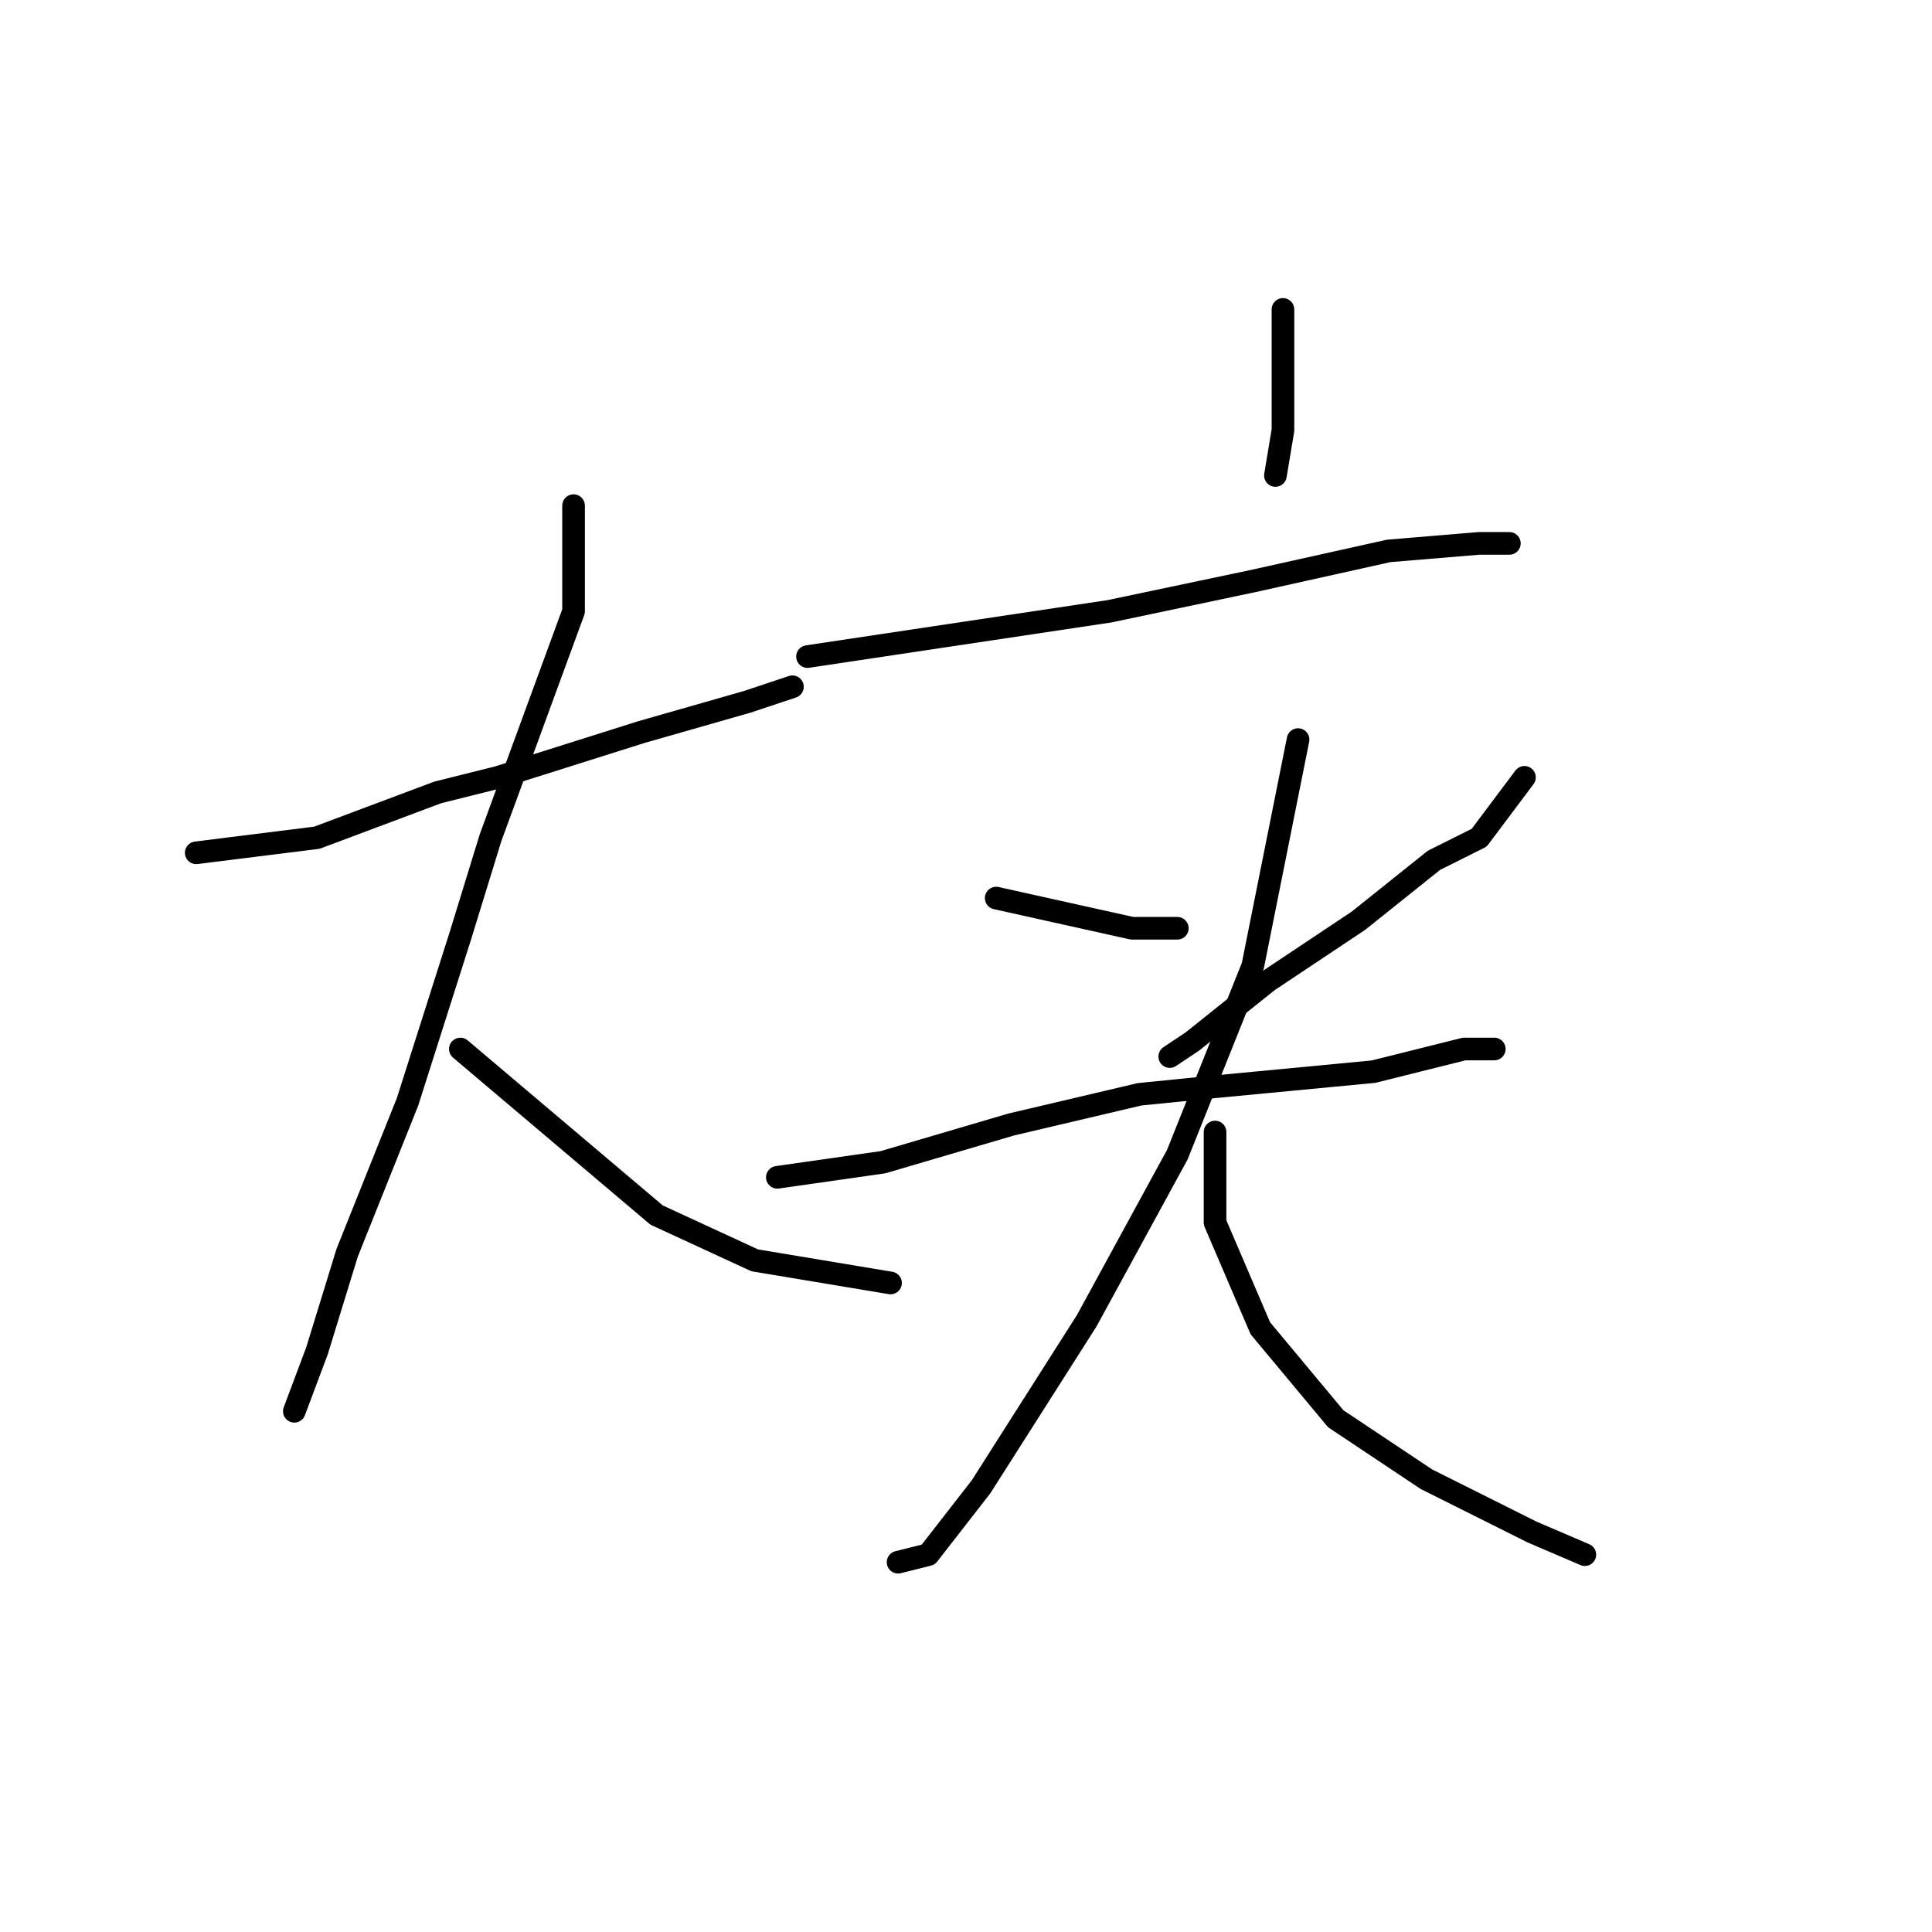 <?xml version="1.0" standalone="no"?>
    <svg width="256" height="256" xmlns="http://www.w3.org/2000/svg" version="1.1">
    <polyline stroke="black" stroke-width="3" stroke-linecap="round" fill="transparent" stroke-linejoin="round" points="26 113 34 112 42 111 58 105 66 103 85 97 99 93 105 91 105 91 " />
        <polyline stroke="black" stroke-width="3" stroke-linecap="round" fill="transparent" stroke-linejoin="round" points="76 67 76 74 76 81 65 111 61 124 54 146 46 166 42 179 39 187 39 187 " />
        <polyline stroke="black" stroke-width="3" stroke-linecap="round" fill="transparent" stroke-linejoin="round" points="61 139 74 150 87 161 100 167 118 170 118 170 " />
        <polyline stroke="black" stroke-width="3" stroke-linecap="round" fill="transparent" stroke-linejoin="round" points="170 41 170 45 170 49 170 54 170 57 169 63 169 63 " />
        <polyline stroke="black" stroke-width="3" stroke-linecap="round" fill="transparent" stroke-linejoin="round" points="107 87 127 84 147 81 166 77 184 73 196 72 200 72 200 72 " />
        <polyline stroke="black" stroke-width="3" stroke-linecap="round" fill="transparent" stroke-linejoin="round" points="132 119 141 121 150 123 156 123 156 123 " />
        <polyline stroke="black" stroke-width="3" stroke-linecap="round" fill="transparent" stroke-linejoin="round" points="202 103 199 107 196 111 190 114 180 122 168 130 158 138 155 140 155 140 " />
        <polyline stroke="black" stroke-width="3" stroke-linecap="round" fill="transparent" stroke-linejoin="round" points="103 156 110 155 117 154 134 149 151 145 161 144 182 142 194 139 198 139 198 139 " />
        <polyline stroke="black" stroke-width="3" stroke-linecap="round" fill="transparent" stroke-linejoin="round" points="172 98 169 113 166 128 156 153 144 175 130 197 123 206 119 207 119 207 " />
        <polyline stroke="black" stroke-width="3" stroke-linecap="round" fill="transparent" stroke-linejoin="round" points="161 150 161 156 161 162 167 176 177 188 189 196 203 203 210 206 210 206 " />
        </svg>